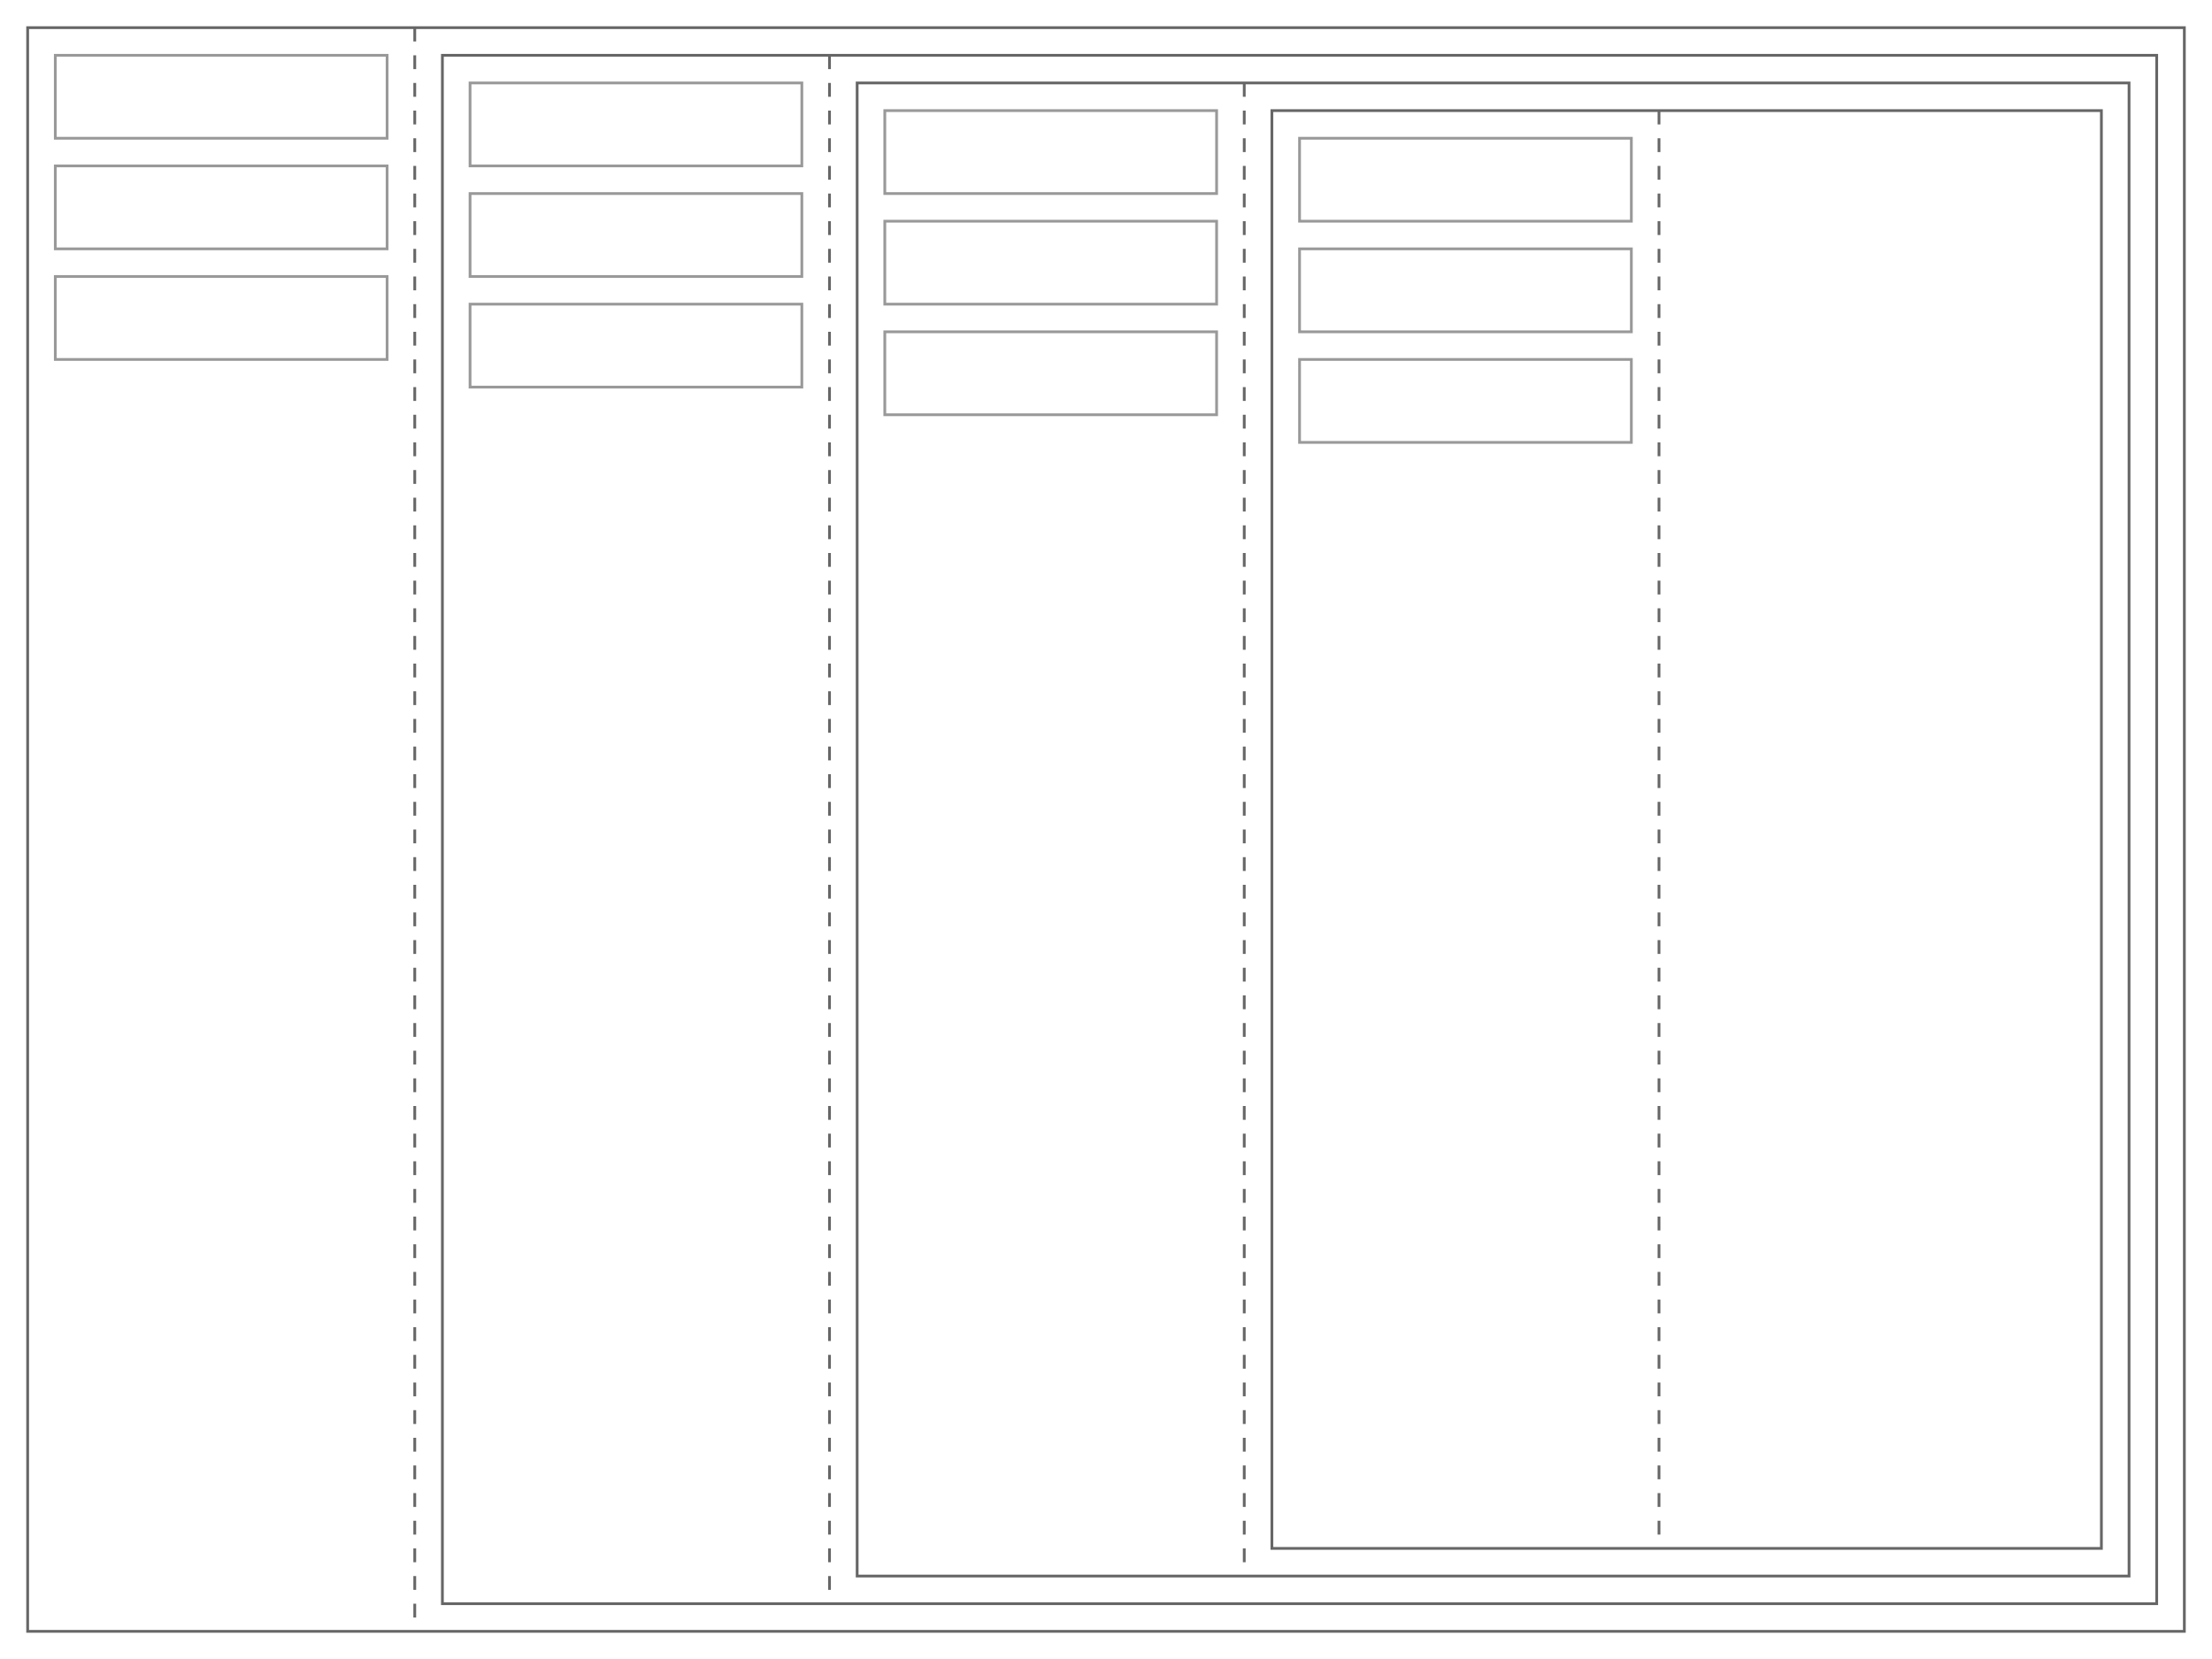 <svg xmlns="http://www.w3.org/2000/svg" viewBox="0 0 800 600">
  <style>
    :root {
      --background-color: transparent;
      --text-color: #999;
      --line-color: #666;
      --nav-item-color: #999;
      --line-width: 1px;
    }
    rect {
      fill: transparent;
      stroke: #666;
      stroke-width: 1px;
    }
    line {
      stroke: #666;
      stroke-width: 1px;
    }
    .nav-item {
      stroke: #999;
    }
  </style>

  <!-- Level 1 -->
  <rect x="10" y="10" width="780" height="580"/>
  <line x1="150" y1="10" x2="150" y2="590" stroke-dasharray="5,5"/>
  <!-- Level 1 Navigation Items -->
  <rect class="nav-item" x="20" y="20" width="120" height="30"/>
  <rect class="nav-item" x="20" y="60" width="120" height="30"/>
  <rect class="nav-item" x="20" y="100" width="120" height="30"/>
  
  <!-- Level 2 -->
  <rect x="160" y="20" width="620" height="560"/>
  <line x1="300" y1="20" x2="300" y2="580" stroke-dasharray="5,5"/>
  <!-- Level 2 Navigation Items -->
  <rect class="nav-item" x="170" y="30" width="120" height="30"/>
  <rect class="nav-item" x="170" y="70" width="120" height="30"/>
  <rect class="nav-item" x="170" y="110" width="120" height="30"/>
  
  <!-- Level 3 -->
  <rect x="310" y="30" width="460" height="540"/>
  <line x1="450" y1="30" x2="450" y2="570" stroke-dasharray="5,5"/>
  <!-- Level 3 Navigation Items -->
  <rect class="nav-item" x="320" y="40" width="120" height="30"/>
  <rect class="nav-item" x="320" y="80" width="120" height="30"/>
  <rect class="nav-item" x="320" y="120" width="120" height="30"/>
  
  <!-- Level 4 -->
  <rect x="460" y="40" width="300" height="520"/>
  <line x1="600" y1="40" x2="600" y2="560" stroke-dasharray="5,5"/>
  <!-- Level 4 Navigation Items -->
  <rect class="nav-item" x="470" y="50" width="120" height="30"/>
  <rect class="nav-item" x="470" y="90" width="120" height="30"/>
  <rect class="nav-item" x="470" y="130" width="120" height="30"/>
</svg>
